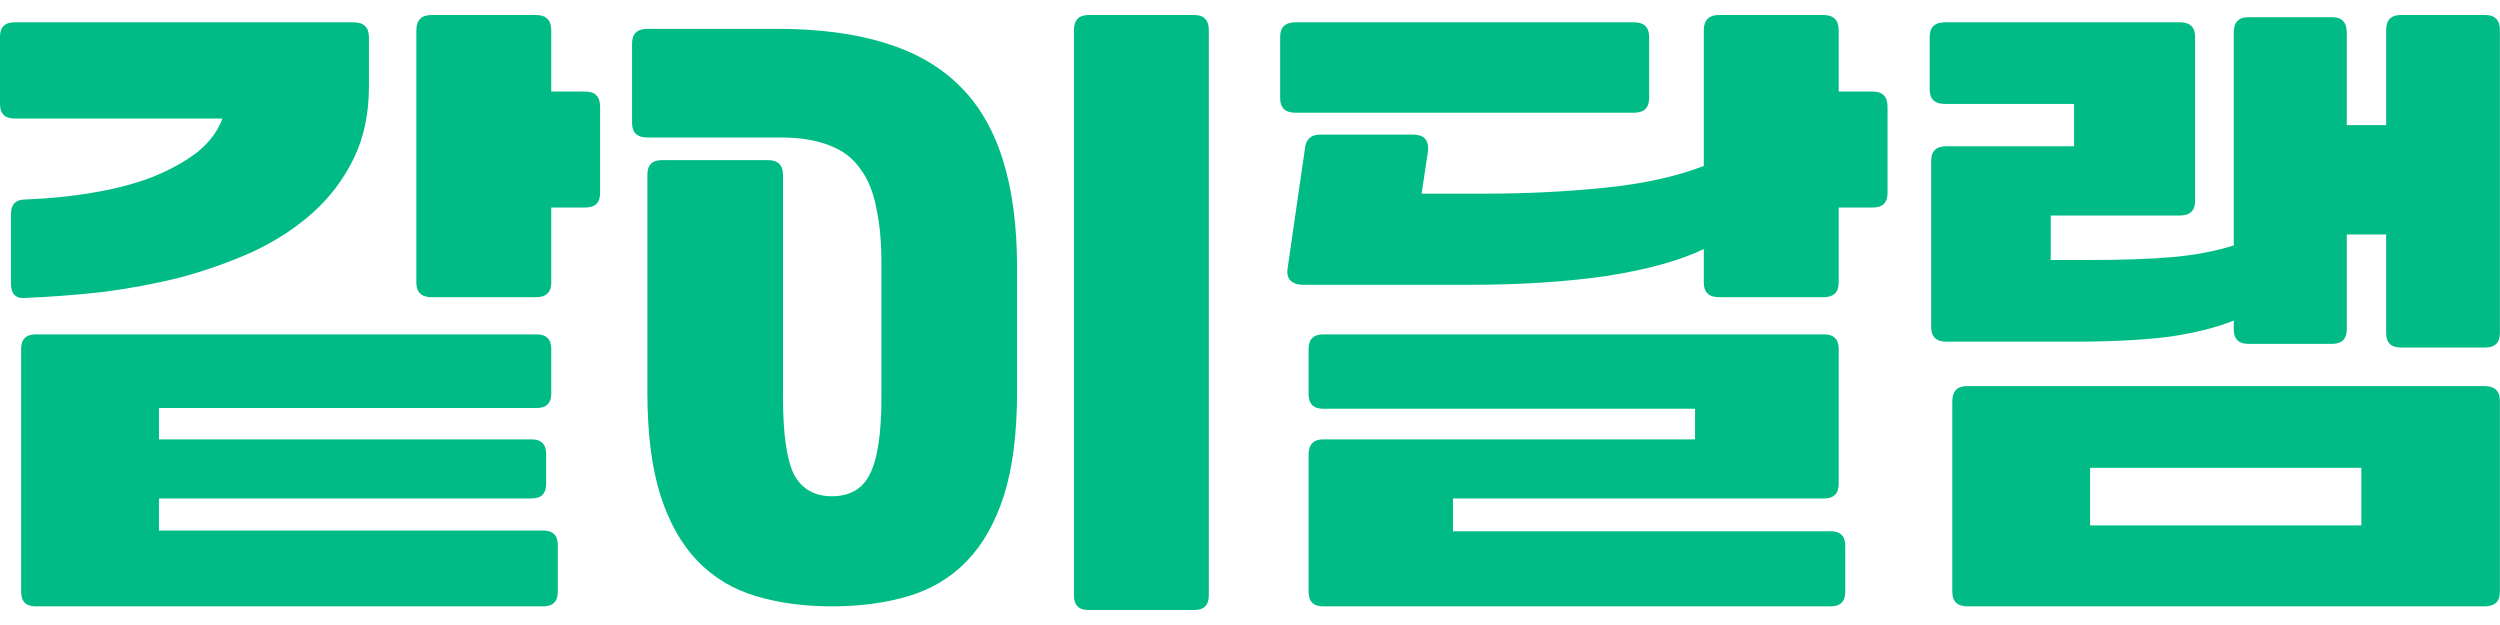 <svg width="96" height="24" viewBox="0 0 96 24" fill="none" xmlns="http://www.w3.org/2000/svg">
<path d="M74.744 13.12C74.352 13.12 74.156 12.934 74.156 12.56V6.176C74.156 5.803 74.352 5.616 74.744 5.616H79.644V3.992H74.688C74.296 3.992 74.1 3.806 74.1 3.432V1.416C74.1 1.043 74.296 0.856 74.688 0.856H83.704C84.096 0.856 84.292 1.043 84.292 1.416V7.716C84.292 8.09 84.096 8.276 83.704 8.276H78.748V9.984H80.176C81.501 9.984 82.584 9.947 83.424 9.872C84.283 9.798 85.067 9.648 85.776 9.424V1.248C85.776 0.856 85.963 0.66 86.336 0.66H89.556C89.929 0.66 90.116 0.856 90.116 1.248V4.804H91.628V1.164C91.628 0.772 91.815 0.576 92.188 0.576H95.436C95.809 0.576 95.996 0.772 95.996 1.164V12.784C95.996 13.158 95.809 13.344 95.436 13.344H92.188C91.815 13.344 91.628 13.158 91.628 12.784V9.004H90.116V12.644C90.116 13.018 89.929 13.204 89.556 13.204H86.336C85.963 13.204 85.776 13.018 85.776 12.644V12.308C85.141 12.569 84.329 12.775 83.34 12.924C82.351 13.055 81.109 13.12 79.616 13.12H74.744ZM74.968 15.416C74.968 15.024 75.155 14.828 75.528 14.828H95.408C95.8 14.828 95.996 15.015 95.996 15.388V22.724C95.996 23.098 95.8 23.284 95.408 23.284H75.556C75.164 23.284 74.968 23.098 74.968 22.724V15.416ZM80.26 17.964V20.176H90.676V17.964H80.26Z" fill="#00BB86"/>
<path d="M50.81 23.284C50.436 23.284 50.25 23.098 50.25 22.724V17.46C50.25 17.068 50.436 16.872 50.81 16.872H65.09V15.696H50.81C50.436 15.696 50.25 15.509 50.25 15.136V13.4C50.25 13.027 50.436 12.84 50.81 12.84H70.046C70.419 12.84 70.606 13.027 70.606 13.4V18.58C70.606 18.953 70.419 19.14 70.046 19.14H55.794V20.4H70.298C70.671 20.4 70.858 20.587 70.858 20.96V22.724C70.858 23.098 70.671 23.284 70.298 23.284H50.81ZM54.254 5.168C54.664 5.168 54.86 5.364 54.842 5.756L54.59 7.436H57.026C58.594 7.436 60.115 7.362 61.59 7.212C63.083 7.063 64.362 6.783 65.426 6.372V1.164C65.426 0.772 65.622 0.576 66.014 0.576H70.018C70.41 0.576 70.606 0.772 70.606 1.164V3.516H71.922C72.295 3.516 72.482 3.712 72.482 4.104V7.408C72.482 7.782 72.295 7.968 71.922 7.968H70.606V10.852C70.606 11.226 70.41 11.412 70.018 11.412H66.014C65.622 11.412 65.426 11.226 65.426 10.852V9.564C64.492 10.012 63.242 10.357 61.674 10.6C60.124 10.824 58.388 10.936 56.466 10.936H50.026C49.839 10.936 49.69 10.889 49.578 10.796C49.466 10.703 49.419 10.553 49.438 10.348L50.11 5.7C50.147 5.346 50.343 5.168 50.698 5.168H54.254ZM49.158 1.416C49.158 1.043 49.354 0.856 49.746 0.856H62.738C63.13 0.856 63.326 1.043 63.326 1.416V3.768C63.326 4.142 63.13 4.328 62.738 4.328H49.746C49.354 4.328 49.158 4.142 49.158 3.768V1.416Z" fill="#00BB86"/>
<path d="M29.479 6.148C29.871 6.148 30.067 6.335 30.067 6.708V15.248C30.067 16.648 30.207 17.637 30.487 18.216C30.786 18.776 31.271 19.056 31.943 19.056C32.634 19.056 33.119 18.776 33.399 18.216C33.698 17.637 33.847 16.648 33.847 15.248V10.096C33.847 9.294 33.782 8.594 33.651 7.996C33.539 7.38 33.334 6.876 33.035 6.484C32.755 6.074 32.363 5.775 31.859 5.588C31.355 5.383 30.73 5.28 29.983 5.28H24.859C24.467 5.28 24.271 5.094 24.271 4.72V1.668C24.271 1.295 24.467 1.108 24.859 1.108H29.843C33.054 1.108 35.387 1.836 36.843 3.292C38.318 4.73 39.055 7.054 39.055 10.264V15.052C39.055 16.639 38.887 17.964 38.551 19.028C38.215 20.073 37.739 20.913 37.123 21.548C36.507 22.183 35.76 22.631 34.883 22.892C34.006 23.154 33.026 23.284 31.943 23.284C30.879 23.284 29.908 23.154 29.031 22.892C28.154 22.631 27.407 22.183 26.791 21.548C26.175 20.913 25.699 20.073 25.363 19.028C25.027 17.964 24.859 16.639 24.859 15.052V6.708C24.859 6.335 25.046 6.148 25.419 6.148H29.479ZM41.799 23.424C41.426 23.424 41.239 23.238 41.239 22.864V1.164C41.239 0.772 41.426 0.576 41.799 0.576H45.859C46.232 0.576 46.419 0.772 46.419 1.164V22.864C46.419 23.238 46.232 23.424 45.859 23.424H41.799Z" fill="#00BB86"/>
<path d="M16.576 11.412C16.184 11.412 15.988 11.226 15.988 10.852V1.164C15.988 0.772 16.184 0.576 16.576 0.576H20.58C20.972 0.576 21.168 0.772 21.168 1.164V3.516H22.484C22.857 3.516 23.044 3.712 23.044 4.104V7.408C23.044 7.782 22.857 7.968 22.484 7.968H21.168V10.852C21.168 11.226 20.972 11.412 20.58 11.412H16.576ZM0.98 11.44C0.607 11.477 0.42 11.291 0.42 10.88V8.22C0.42 7.847 0.607 7.66 0.98 7.66C1.932 7.623 2.828 7.53 3.668 7.38C4.527 7.231 5.283 7.026 5.936 6.764C6.608 6.484 7.168 6.167 7.616 5.812C8.064 5.439 8.372 5.019 8.54 4.552H0.56C0.187 4.552 0 4.366 0 3.992V1.416C0 1.043 0.187 0.856 0.56 0.856H13.58C13.972 0.856 14.168 1.052 14.168 1.444V3.32C14.168 4.366 13.972 5.29 13.58 6.092C13.188 6.895 12.656 7.595 11.984 8.192C11.331 8.771 10.565 9.266 9.688 9.676C8.811 10.068 7.887 10.395 6.916 10.656C5.945 10.899 4.947 11.085 3.92 11.216C2.893 11.328 1.913 11.403 0.98 11.44ZM6.104 16.872H20.412C20.785 16.872 20.972 17.059 20.972 17.432V18.58C20.972 18.953 20.785 19.14 20.412 19.14H6.104V20.372H20.86C21.233 20.372 21.42 20.559 21.42 20.932V22.724C21.42 23.098 21.233 23.284 20.86 23.284H1.372C0.999 23.284 0.812 23.098 0.812 22.724V13.4C0.812 13.027 0.999 12.84 1.372 12.84H20.608C20.981 12.84 21.168 13.027 21.168 13.4V15.108C21.168 15.482 20.981 15.668 20.608 15.668H6.104V16.872Z" fill="#00BB86"/>
</svg>
